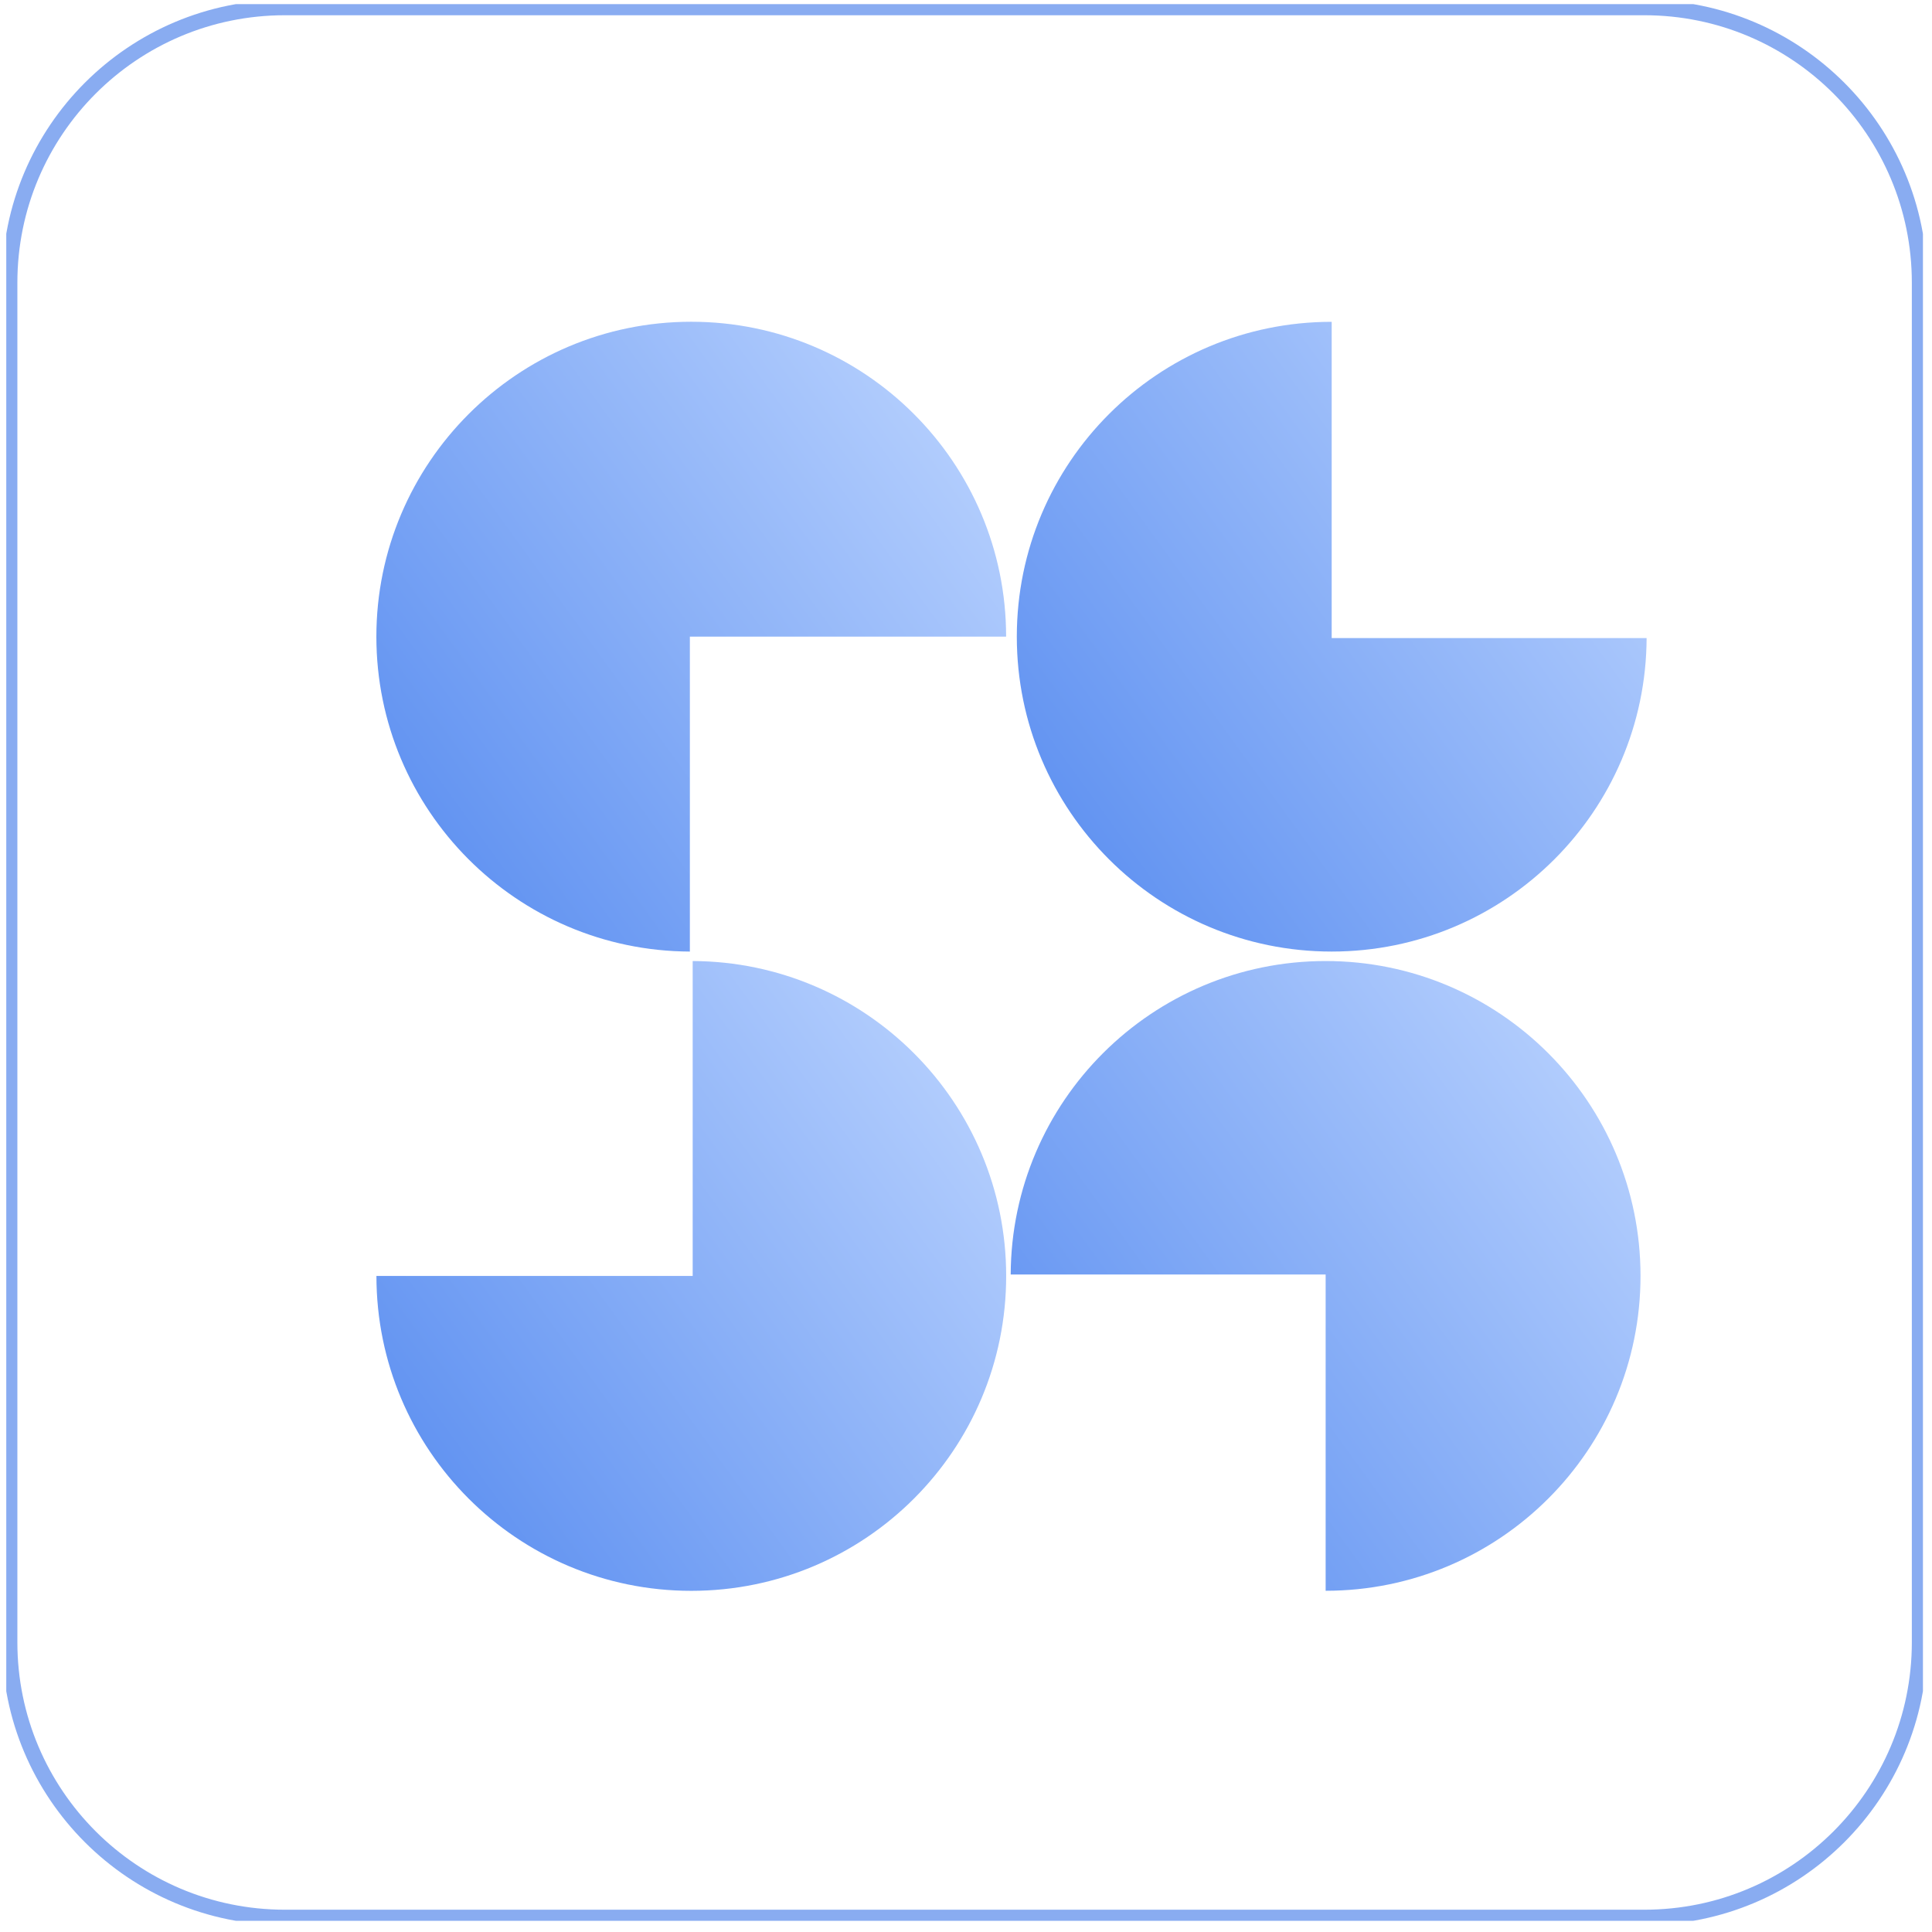 <svg width="126" height="126" viewBox="0 0 126 126" fill="none" xmlns="http://www.w3.org/2000/svg">
<g clip-path="url(#clip0_6020_585)">
<path d="M107.24 0.494H18.577C8.667 0.494 0.633 8.528 0.633 18.438V107.102C0.633 117.012 8.667 125.046 18.577 125.046H107.24C117.151 125.046 125.185 117.012 125.185 107.102V18.438C125.185 8.528 117.151 0.494 107.24 0.494Z" stroke="#89ACF1" stroke-miterlimit="10"/>
<path d="M44.996 62.059C33.695 62.014 24.546 52.833 24.546 41.519C24.546 30.204 33.739 20.984 45.081 20.984C56.422 20.984 65.616 30.182 65.616 41.519H44.991V62.059H44.996Z" fill="url(#paint0_linear_6020_585)"/>
<path d="M107.388 41.608C107.343 52.909 98.163 62.058 86.849 62.058C75.507 62.058 66.314 52.865 66.314 41.523C66.314 30.178 75.512 20.988 86.849 20.988V41.613H107.388V41.608Z" fill="url(#paint1_linear_6020_585)"/>
<path d="M65.915 83.126C65.96 71.825 75.141 62.676 86.455 62.676C97.796 62.676 106.99 71.87 106.99 83.211C106.99 94.557 97.792 103.746 86.455 103.746V83.121H65.915V83.126Z" fill="url(#paint2_linear_6020_585)"/>
<path d="M45.17 62.676C56.471 62.721 65.62 71.901 65.62 83.215C65.62 94.557 56.426 103.75 45.085 103.75C33.739 103.75 24.55 94.552 24.55 83.215H45.175V62.676H45.17Z" fill="url(#paint3_linear_6020_585)"/>
</g>
<defs>
<linearGradient id="paint0_linear_6020_585" x1="65.616" y1="20.984" x2="7.244" y2="63.286" gradientUnits="userSpaceOnUse">
<stop stop-color="#C0D7FF"/>
<stop offset="1" stop-color="#3875EB"/>
</linearGradient>
<linearGradient id="paint1_linear_6020_585" x1="107.388" y1="20.988" x2="49.019" y2="63.298" gradientUnits="userSpaceOnUse">
<stop stop-color="#C0D7FF"/>
<stop offset="1" stop-color="#3875EB"/>
</linearGradient>
<linearGradient id="paint2_linear_6020_585" x1="106.99" y1="62.676" x2="48.621" y2="104.985" gradientUnits="userSpaceOnUse">
<stop stop-color="#C0D7FF"/>
<stop offset="1" stop-color="#3875EB"/>
</linearGradient>
<linearGradient id="paint3_linear_6020_585" x1="65.62" y1="62.676" x2="7.249" y2="104.978" gradientUnits="userSpaceOnUse">
<stop stop-color="#C0D7FF"/>
<stop offset="1" stop-color="#3875EB"/>
</linearGradient>
<clipPath id="clip0_6020_585">
<rect width="125" height="125" fill="white" transform="translate(0.409 0.27)"/>
</clipPath>
</defs>
</svg>
